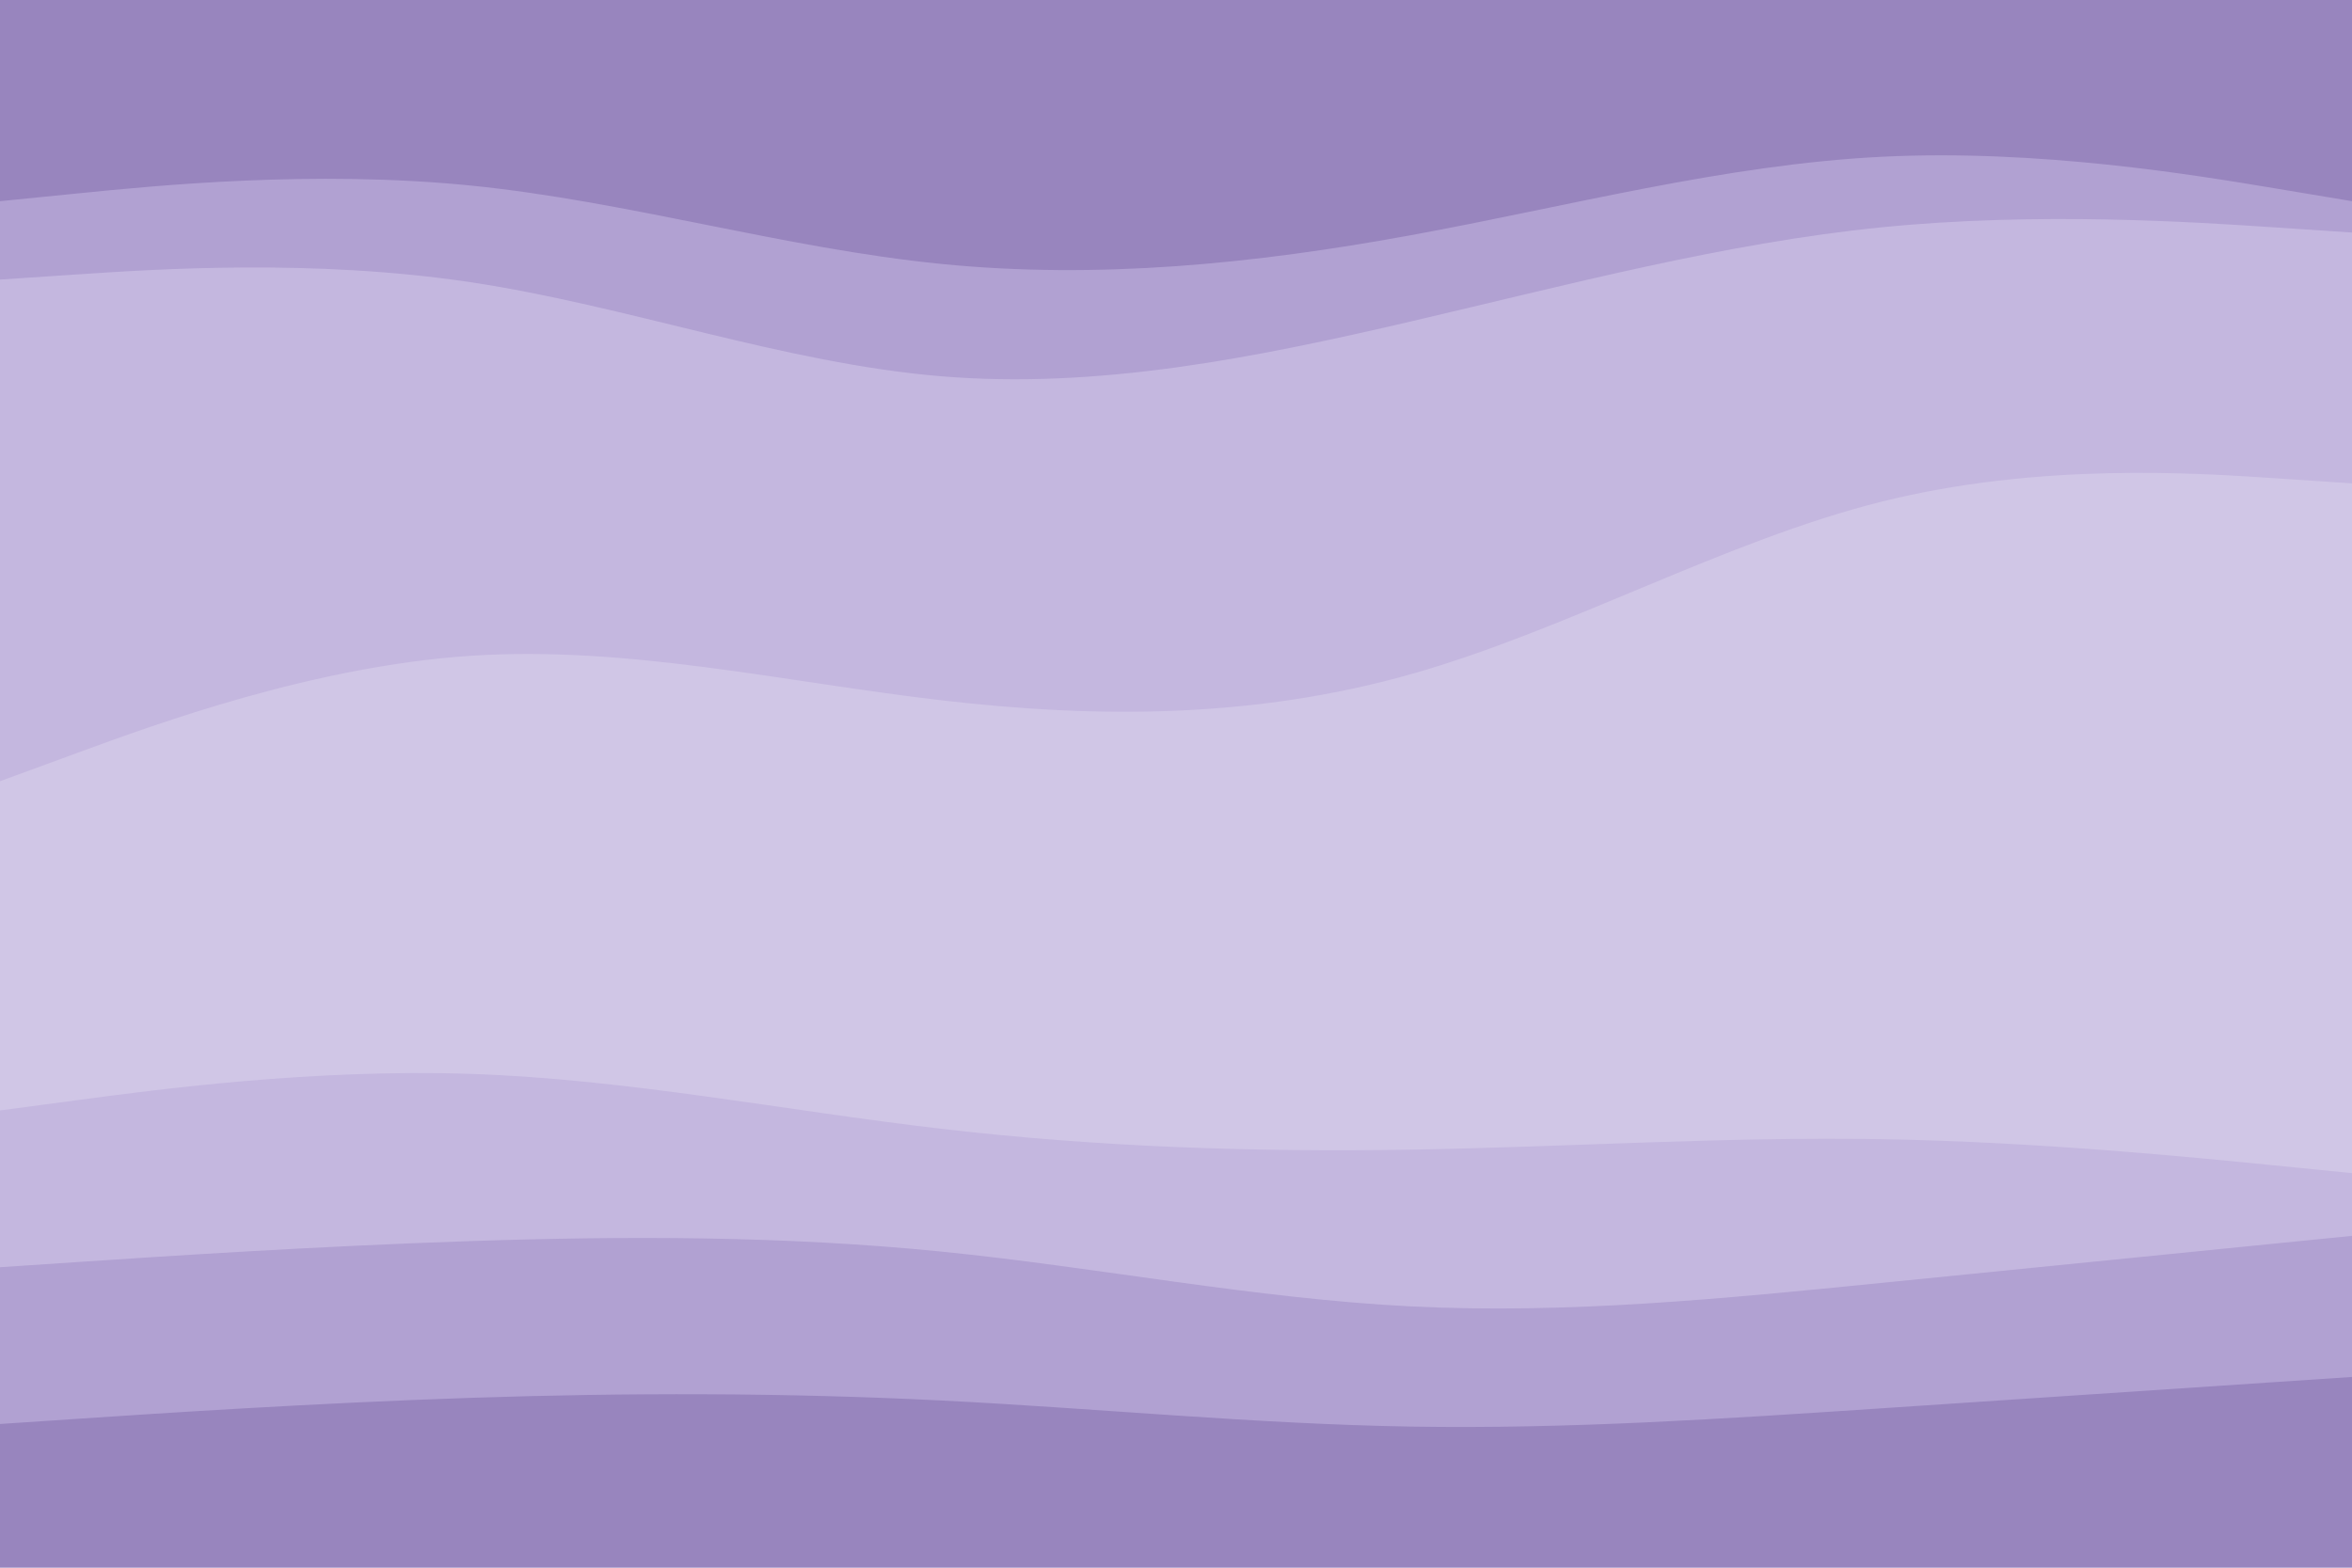 <svg id="visual" viewBox="0 0 900 600" width="900" height="600" xmlns="http://www.w3.org/2000/svg" xmlns:xlink="http://www.w3.org/1999/xlink" version="1.1"><path d="M0 79L30 76C60 73 120 67 180 73C240 79 300 97 360 103C420 109 480 103 540 92C600 81 660 65 720 62C780 59 840 69 870 74L900 79L900 0L870 0C840 0 780 0 720 0C660 0 600 0 540 0C480 0 420 0 360 0C300 0 240 0 180 0C120 0 60 0 30 0L0 0Z" fill="#9885be"></path><path d="M0 109L30 107C60 105 120 101 180 110C240 119 300 141 360 146C420 151 480 139 540 125C600 111 660 95 720 89C780 83 840 87 870 89L900 91L900 77L870 72C840 67 780 57 720 60C660 63 600 79 540 90C480 101 420 107 360 101C300 95 240 77 180 71C120 65 60 71 30 74L0 77Z" fill="#b1a1d2"></path><path d="M0 301L30 290C60 279 120 257 180 253C240 249 300 263 360 270C420 277 480 277 540 260C600 243 660 209 720 194C780 179 840 183 870 185L900 187L900 89L870 87C840 85 780 81 720 87C660 93 600 109 540 123C480 137 420 149 360 144C300 139 240 117 180 108C120 99 60 103 30 105L0 107Z" fill="#c4b7df"></path><path d="M0 379L30 368C60 357 120 335 180 329C240 323 300 333 360 334C420 335 480 327 540 309C600 291 660 263 720 257C780 251 840 267 870 275L900 283L900 185L870 183C840 181 780 177 720 192C660 207 600 241 540 258C480 275 420 275 360 268C300 261 240 247 180 251C120 255 60 277 30 288L0 299Z" fill="#d0c6e6"></path><path d="M0 427L30 423C60 419 120 411 180 413C240 415 300 427 360 434C420 441 480 443 540 442C600 441 660 437 720 438C780 439 840 445 870 448L900 451L900 281L870 273C840 265 780 249 720 255C660 261 600 289 540 307C480 325 420 333 360 332C300 331 240 321 180 327C120 333 60 355 30 366L0 377Z" fill="#d0c6e6"></path><path d="M0 487L30 485C60 483 120 479 180 477C240 475 300 475 360 481C420 487 480 499 540 502C600 505 660 499 720 493C780 487 840 481 870 478L900 475L900 449L870 446C840 443 780 437 720 436C660 435 600 439 540 440C480 441 420 439 360 432C300 425 240 413 180 411C120 409 60 417 30 421L0 425Z" fill="#c4b7df"></path><path d="M0 547L30 545C60 543 120 539 180 537C240 535 300 535 360 538C420 541 480 547 540 548C600 549 660 545 720 541C780 537 840 533 870 531L900 529L900 473L870 476C840 479 780 485 720 491C660 497 600 503 540 500C480 497 420 485 360 479C300 473 240 473 180 475C120 477 60 481 30 483L0 485Z" fill="#b1a1d2"></path><path d="M0 601L30 601C60 601 120 601 180 601C240 601 300 601 360 601C420 601 480 601 540 601C600 601 660 601 720 601C780 601 840 601 870 601L900 601L900 527L870 529C840 531 780 535 720 539C660 543 600 547 540 546C480 545 420 539 360 536C300 533 240 533 180 535C120 537 60 541 30 543L0 545Z" fill="#9885be"></path></svg>